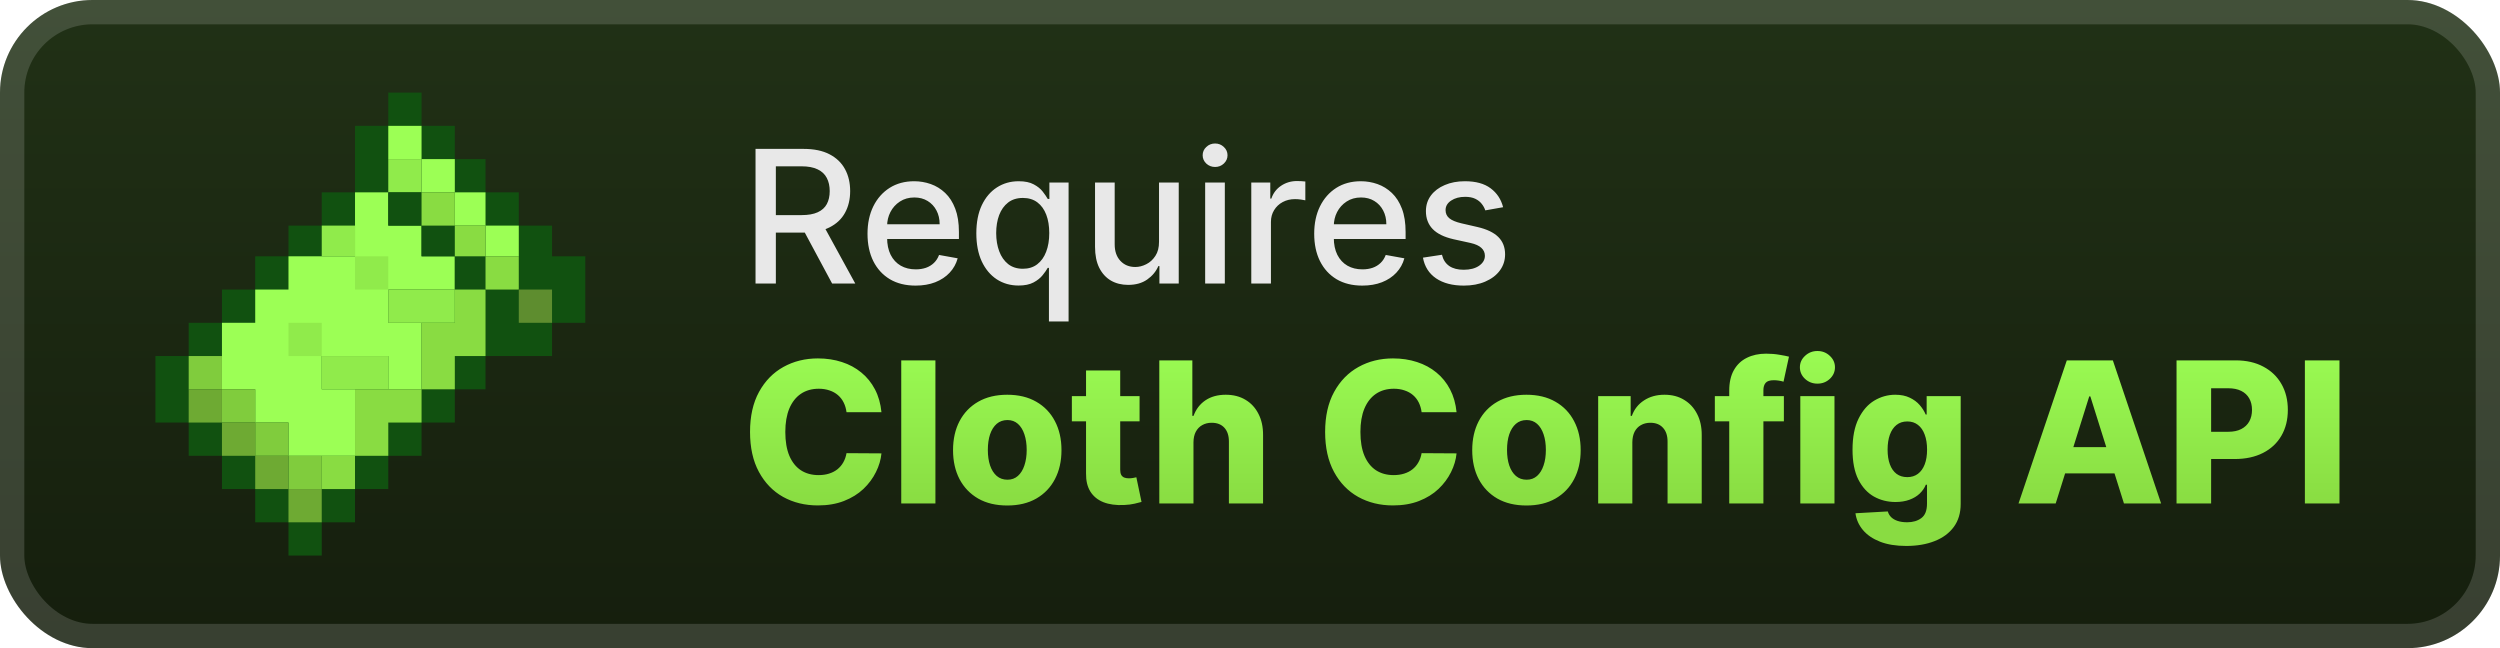 <svg width="216" height="56" viewBox="0 0 216 56" fill="none" xmlns="http://www.w3.org/2000/svg">
<rect x="-0" y="-4.57764e-05" width="216" height="56" rx="8" fill="url(#paint0_linear_28_714)"/>
<g filter="url(#filter0_d_28_714)">
<path d="M33.548 8V10.873H30.674V16.619H27.799V19.492H24.925V22.144H22.051V25.017H19.177V27.89H16.303V30.762H13.429V36.508H16.303V39.381H19.177V42.254H22.051V45.127H24.925V48H27.799V45.127H30.674V42.254H33.548V39.381H36.422V36.508H39.296V33.635H41.949V30.762H47.697V27.89H50.571V22.144H47.697V19.492H44.823V16.619H41.949V13.746H39.296V10.873H36.422V8H33.548Z" fill="#115110"/>
<path d="M33.548 10.873V13.746H36.422V16.619H39.296V19.492H41.949V22.144H44.823V19.492H41.949V16.619H39.296V13.746H36.422V10.873H33.548Z" fill="#9CFF55"/>
<path d="M33.548 13.746V16.619H36.421V13.746H33.548Z" fill="#90EB4B"/>
<path d="M30.674 16.619V22.144H24.925V25.017H22.051V27.889H19.177V33.635H22.051V36.508H24.925V39.381H30.674V33.635H27.799V30.762H33.548V33.635H36.422V27.889H33.548V25.017H39.296V22.144H36.422V19.492H33.548V16.619H30.674Z" fill="#9CFF55"/>
<path d="M33.548 16.619V19.492H36.422V22.144H39.296V25.017H41.949V22.144H39.296V19.492H36.422V16.619H33.548Z" fill="#115110"/>
<path d="M36.422 16.619V19.492H39.295V16.619H36.422Z" fill="#89DC42"/>
<path d="M27.799 19.492V22.144H30.672V19.492H27.799Z" fill="#90EB4B"/>
<path d="M39.296 19.492V22.144H41.948V19.492H39.296Z" fill="#89DC42"/>
<path d="M30.674 22.144V25.017H33.546V22.144H30.674Z" fill="#90EB4B"/>
<path d="M41.949 22.144V25.017H44.822V22.144H41.949Z" fill="#89DC42"/>
<path d="M33.548 25.017V27.89H39.296V25.017H33.548Z" fill="#90EB4B"/>
<path d="M39.296 25.017V27.89H36.422V33.635H39.296V30.762H41.949V25.017H39.296Z" fill="#89DC42"/>
<path d="M44.823 25.017V27.89H47.696V25.017H44.823Z" fill="#5E8D2F"/>
<path d="M24.925 27.89V30.762H27.798V27.89H24.925Z" fill="#90EB4B"/>
<path d="M16.303 30.762V33.635H19.177V36.508H22.051V39.381H24.925V42.254H27.799V39.381H24.925V36.508H22.051V33.635H19.177V30.762H16.303Z" fill="#80CC3D"/>
<path d="M27.799 30.762V33.635H33.548V30.762H27.799Z" fill="#90EB4B"/>
<path d="M16.303 33.635V36.508H19.176V33.635H16.303Z" fill="#6EAA33"/>
<path d="M30.674 33.635V39.381H33.548V36.508H36.422V33.635H30.674Z" fill="#89DC42"/>
<path d="M19.177 36.508V39.381H22.051V36.508H19.177ZM22.051 39.381V42.254H24.925V39.381H22.051Z" fill="#6EAA33"/>
<path d="M27.799 39.381V42.254H30.672V39.381H27.799Z" fill="#89DC42"/>
<path d="M24.925 42.254V45.127H27.798V42.254H24.925Z" fill="#6EAA33"/>
</g>
<g filter="url(#filter1_d_28_714)">
<path d="M65.278 24.5V12.864H69.426C70.327 12.864 71.076 13.019 71.67 13.329C72.269 13.64 72.716 14.07 73.011 14.619C73.307 15.165 73.454 15.795 73.454 16.511C73.454 17.223 73.305 17.85 73.005 18.392C72.71 18.93 72.263 19.348 71.665 19.648C71.07 19.947 70.322 20.096 69.42 20.096H66.278V18.585H69.261C69.829 18.585 70.291 18.504 70.647 18.341C71.007 18.178 71.271 17.941 71.437 17.631C71.604 17.32 71.687 16.947 71.687 16.511C71.687 16.072 71.602 15.691 71.432 15.369C71.265 15.047 71.002 14.801 70.642 14.631C70.286 14.456 69.818 14.369 69.238 14.369H67.034V24.5H65.278ZM71.022 19.25L73.897 24.5H71.897L69.079 19.25H71.022ZM79.106 24.676C78.246 24.676 77.506 24.492 76.885 24.125C76.267 23.754 75.79 23.233 75.453 22.562C75.12 21.888 74.953 21.098 74.953 20.193C74.953 19.299 75.12 18.511 75.453 17.829C75.79 17.148 76.26 16.616 76.862 16.233C77.468 15.85 78.176 15.659 78.987 15.659C79.479 15.659 79.957 15.741 80.419 15.903C80.881 16.066 81.296 16.322 81.663 16.67C82.031 17.019 82.32 17.471 82.532 18.028C82.745 18.581 82.851 19.254 82.851 20.045V20.648H75.913V19.375H81.186C81.186 18.928 81.095 18.532 80.913 18.188C80.731 17.839 80.476 17.564 80.146 17.364C79.82 17.163 79.438 17.062 78.998 17.062C78.521 17.062 78.104 17.18 77.748 17.415C77.396 17.646 77.123 17.949 76.93 18.324C76.741 18.695 76.646 19.098 76.646 19.534V20.528C76.646 21.112 76.748 21.608 76.953 22.017C77.161 22.426 77.451 22.739 77.822 22.954C78.193 23.167 78.627 23.273 79.123 23.273C79.445 23.273 79.739 23.227 80.004 23.136C80.269 23.042 80.498 22.901 80.692 22.716C80.885 22.53 81.032 22.301 81.135 22.028L82.743 22.318C82.614 22.792 82.383 23.206 82.049 23.562C81.72 23.915 81.305 24.189 80.805 24.386C80.309 24.579 79.743 24.676 79.106 24.676ZM90.628 27.773V23.142H90.525C90.423 23.328 90.275 23.54 90.082 23.778C89.893 24.017 89.631 24.225 89.298 24.403C88.965 24.581 88.533 24.67 88.003 24.67C87.298 24.67 86.669 24.491 86.116 24.131C85.567 23.767 85.135 23.25 84.821 22.579C84.51 21.905 84.355 21.096 84.355 20.153C84.355 19.21 84.512 18.403 84.826 17.733C85.145 17.062 85.58 16.549 86.133 16.193C86.686 15.837 87.313 15.659 88.014 15.659C88.556 15.659 88.991 15.75 89.321 15.932C89.654 16.11 89.912 16.318 90.094 16.557C90.279 16.795 90.423 17.006 90.525 17.188H90.667V15.773H92.326V27.773H90.628ZM88.378 23.221C88.866 23.221 89.279 23.093 89.616 22.835C89.957 22.574 90.215 22.212 90.389 21.75C90.567 21.288 90.656 20.75 90.656 20.136C90.656 19.53 90.569 19 90.395 18.545C90.22 18.091 89.965 17.737 89.628 17.483C89.29 17.229 88.874 17.102 88.378 17.102C87.866 17.102 87.44 17.235 87.099 17.5C86.758 17.765 86.501 18.127 86.326 18.585C86.156 19.044 86.071 19.561 86.071 20.136C86.071 20.72 86.158 21.244 86.332 21.71C86.506 22.176 86.764 22.545 87.105 22.818C87.45 23.087 87.874 23.221 88.378 23.221ZM100.139 20.881V15.773H101.843V24.5H100.173V22.989H100.082C99.881 23.454 99.559 23.843 99.116 24.153C98.677 24.46 98.129 24.614 97.474 24.614C96.914 24.614 96.417 24.491 95.986 24.244C95.558 23.994 95.22 23.625 94.974 23.136C94.732 22.648 94.611 22.044 94.611 21.324V15.773H96.309V21.119C96.309 21.714 96.474 22.188 96.804 22.54C97.133 22.892 97.561 23.068 98.088 23.068C98.406 23.068 98.722 22.989 99.037 22.829C99.355 22.67 99.618 22.43 99.826 22.108C100.039 21.786 100.143 21.377 100.139 20.881ZM104.126 24.5V15.773H105.825V24.5H104.126ZM104.984 14.426C104.689 14.426 104.435 14.328 104.223 14.131C104.014 13.93 103.91 13.691 103.91 13.415C103.91 13.134 104.014 12.896 104.223 12.699C104.435 12.498 104.689 12.398 104.984 12.398C105.28 12.398 105.531 12.498 105.74 12.699C105.952 12.896 106.058 13.134 106.058 13.415C106.058 13.691 105.952 13.93 105.74 14.131C105.531 14.328 105.28 14.426 104.984 14.426ZM108.111 24.5V15.773H109.753V17.159H109.843C110.003 16.689 110.283 16.32 110.684 16.051C111.09 15.778 111.548 15.642 112.059 15.642C112.165 15.642 112.29 15.646 112.434 15.653C112.582 15.661 112.698 15.67 112.781 15.682V17.307C112.713 17.288 112.592 17.267 112.417 17.244C112.243 17.218 112.069 17.204 111.895 17.204C111.493 17.204 111.135 17.29 110.821 17.46C110.51 17.627 110.264 17.86 110.082 18.159C109.9 18.454 109.809 18.792 109.809 19.17V24.5H108.111ZM117.7 24.676C116.84 24.676 116.1 24.492 115.478 24.125C114.861 23.754 114.384 23.233 114.047 22.562C113.713 21.888 113.547 21.098 113.547 20.193C113.547 19.299 113.713 18.511 114.047 17.829C114.384 17.148 114.853 16.616 115.456 16.233C116.062 15.85 116.77 15.659 117.581 15.659C118.073 15.659 118.55 15.741 119.013 15.903C119.475 16.066 119.889 16.322 120.257 16.67C120.624 17.019 120.914 17.471 121.126 18.028C121.338 18.581 121.444 19.254 121.444 20.045V20.648H114.507V19.375H119.78C119.78 18.928 119.689 18.532 119.507 18.188C119.325 17.839 119.069 17.564 118.74 17.364C118.414 17.163 118.031 17.062 117.592 17.062C117.115 17.062 116.698 17.18 116.342 17.415C115.99 17.646 115.717 17.949 115.524 18.324C115.334 18.695 115.24 19.098 115.24 19.534V20.528C115.24 21.112 115.342 21.608 115.547 22.017C115.755 22.426 116.045 22.739 116.416 22.954C116.787 23.167 117.221 23.273 117.717 23.273C118.039 23.273 118.333 23.227 118.598 23.136C118.863 23.042 119.092 22.901 119.285 22.716C119.478 22.53 119.626 22.301 119.728 22.028L121.336 22.318C121.208 22.792 120.977 23.206 120.643 23.562C120.314 23.915 119.899 24.189 119.399 24.386C118.903 24.579 118.336 24.676 117.7 24.676ZM129.869 17.903L128.329 18.176C128.265 17.979 128.163 17.792 128.022 17.614C127.886 17.436 127.7 17.29 127.466 17.176C127.231 17.062 126.937 17.006 126.585 17.006C126.104 17.006 125.702 17.114 125.38 17.329C125.058 17.542 124.897 17.816 124.897 18.153C124.897 18.445 125.005 18.68 125.221 18.858C125.437 19.036 125.786 19.182 126.267 19.295L127.653 19.614C128.456 19.799 129.055 20.085 129.449 20.471C129.843 20.858 130.04 21.36 130.04 21.977C130.04 22.5 129.888 22.966 129.585 23.375C129.286 23.78 128.867 24.098 128.329 24.329C127.795 24.561 127.176 24.676 126.471 24.676C125.494 24.676 124.697 24.468 124.079 24.051C123.462 23.631 123.083 23.034 122.943 22.261L124.585 22.011C124.687 22.439 124.897 22.763 125.216 22.983C125.534 23.199 125.949 23.307 126.46 23.307C127.017 23.307 127.462 23.191 127.795 22.96C128.129 22.725 128.295 22.439 128.295 22.102C128.295 21.829 128.193 21.6 127.988 21.415C127.788 21.229 127.479 21.089 127.062 20.994L125.585 20.67C124.771 20.485 124.168 20.189 123.778 19.784C123.392 19.379 123.199 18.866 123.199 18.244C123.199 17.729 123.343 17.278 123.63 16.892C123.918 16.506 124.316 16.204 124.824 15.989C125.331 15.769 125.913 15.659 126.568 15.659C127.511 15.659 128.254 15.864 128.795 16.273C129.337 16.678 129.695 17.221 129.869 17.903Z" fill="#E8E8E8"/>
<path d="M76.158 35.616H73.14C73.099 35.306 73.017 35.026 72.892 34.777C72.767 34.527 72.602 34.314 72.397 34.137C72.192 33.96 71.948 33.825 71.667 33.732C71.389 33.636 71.081 33.587 70.743 33.587C70.143 33.587 69.626 33.734 69.192 34.028C68.761 34.322 68.429 34.746 68.195 35.302C67.966 35.857 67.851 36.529 67.851 37.318C67.851 38.139 67.968 38.827 68.201 39.383C68.439 39.934 68.771 40.351 69.198 40.632C69.628 40.91 70.137 41.049 70.725 41.049C71.055 41.049 71.355 41.007 71.624 40.922C71.898 40.838 72.138 40.715 72.343 40.554C72.552 40.389 72.723 40.19 72.856 39.956C72.993 39.719 73.087 39.451 73.14 39.153L76.158 39.172C76.106 39.719 75.947 40.258 75.681 40.789C75.42 41.321 75.059 41.806 74.601 42.244C74.142 42.679 73.582 43.025 72.922 43.283C72.266 43.54 71.514 43.669 70.665 43.669C69.546 43.669 68.544 43.423 67.658 42.932C66.777 42.438 66.081 41.717 65.569 40.771C65.058 39.825 64.803 38.674 64.803 37.318C64.803 35.958 65.062 34.805 65.581 33.859C66.101 32.913 66.803 32.195 67.688 31.704C68.574 31.213 69.566 30.967 70.665 30.967C71.413 30.967 72.105 31.072 72.741 31.281C73.377 31.486 73.936 31.788 74.419 32.187C74.903 32.581 75.295 33.066 75.597 33.642C75.898 34.217 76.086 34.875 76.158 35.616ZM80.82 31.136V43.5H77.868V31.136H80.82ZM87.028 43.675C86.054 43.675 85.216 43.476 84.516 43.077C83.82 42.675 83.283 42.115 82.904 41.399C82.53 40.679 82.343 39.844 82.343 38.894C82.343 37.94 82.53 37.105 82.904 36.388C83.283 35.668 83.82 35.109 84.516 34.71C85.216 34.308 86.054 34.106 87.028 34.106C88.002 34.106 88.837 34.308 89.533 34.71C90.233 35.109 90.77 35.668 91.145 36.388C91.523 37.105 91.712 37.94 91.712 38.894C91.712 39.844 91.523 40.679 91.145 41.399C90.77 42.115 90.233 42.675 89.533 43.077C88.837 43.476 88.002 43.675 87.028 43.675ZM87.046 41.447C87.4 41.447 87.7 41.339 87.945 41.121C88.191 40.904 88.378 40.602 88.507 40.216C88.639 39.83 88.706 39.383 88.706 38.876C88.706 38.361 88.639 37.91 88.507 37.523C88.378 37.137 88.191 36.835 87.945 36.618C87.7 36.401 87.4 36.292 87.046 36.292C86.68 36.292 86.37 36.401 86.116 36.618C85.867 36.835 85.675 37.137 85.543 37.523C85.414 37.91 85.349 38.361 85.349 38.876C85.349 39.383 85.414 39.83 85.543 40.216C85.675 40.602 85.867 40.904 86.116 41.121C86.37 41.339 86.68 41.447 87.046 41.447ZM98.459 34.227V36.401H92.609V34.227H98.459ZM93.834 32.006H96.786V40.584C96.786 40.765 96.814 40.912 96.871 41.025C96.931 41.133 97.018 41.212 97.13 41.26C97.243 41.304 97.378 41.327 97.535 41.327C97.648 41.327 97.766 41.317 97.891 41.297C98.02 41.272 98.117 41.252 98.181 41.236L98.628 43.367C98.487 43.407 98.287 43.458 98.03 43.518C97.776 43.578 97.472 43.617 97.118 43.633C96.426 43.665 95.832 43.584 95.338 43.391C94.847 43.194 94.47 42.888 94.209 42.474C93.951 42.059 93.826 41.538 93.834 40.91V32.006ZM103.116 38.212V43.5H100.164V31.136H103.019V35.93H103.122C103.331 35.358 103.673 34.911 104.148 34.589C104.627 34.267 105.213 34.106 105.905 34.106C106.557 34.106 107.125 34.251 107.608 34.541C108.09 34.827 108.465 35.231 108.73 35.755C109 36.278 109.133 36.889 109.129 37.59V43.5H106.177V38.169C106.181 37.654 106.052 37.252 105.79 36.962C105.529 36.672 105.161 36.527 104.686 36.527C104.376 36.527 104.102 36.596 103.865 36.733C103.631 36.865 103.448 37.056 103.315 37.306C103.186 37.556 103.12 37.857 103.116 38.212ZM125.847 35.616H122.828C122.788 35.306 122.705 35.026 122.581 34.777C122.456 34.527 122.291 34.314 122.086 34.137C121.88 33.96 121.637 33.825 121.355 33.732C121.077 33.636 120.77 33.587 120.431 33.587C119.832 33.587 119.315 33.734 118.88 34.028C118.449 34.322 118.117 34.746 117.884 35.302C117.654 35.857 117.54 36.529 117.54 37.318C117.54 38.139 117.656 38.827 117.89 39.383C118.127 39.934 118.459 40.351 118.886 40.632C119.317 40.91 119.826 41.049 120.413 41.049C120.743 41.049 121.043 41.007 121.313 40.922C121.587 40.838 121.826 40.715 122.031 40.554C122.241 40.389 122.412 40.19 122.544 39.956C122.681 39.719 122.776 39.451 122.828 39.153L125.847 39.172C125.794 39.719 125.635 40.258 125.37 40.789C125.108 41.321 124.748 41.806 124.289 42.244C123.83 42.679 123.271 43.025 122.611 43.283C121.955 43.54 121.202 43.669 120.353 43.669C119.234 43.669 118.232 43.423 117.347 42.932C116.465 42.438 115.769 41.717 115.258 40.771C114.747 39.825 114.491 38.674 114.491 37.318C114.491 35.958 114.751 34.805 115.27 33.859C115.789 32.913 116.491 32.195 117.377 31.704C118.262 31.213 119.254 30.967 120.353 30.967C121.102 30.967 121.794 31.072 122.43 31.281C123.066 31.486 123.625 31.788 124.108 32.187C124.591 32.581 124.983 33.066 125.285 33.642C125.587 34.217 125.774 34.875 125.847 35.616ZM131.885 43.675C130.911 43.675 130.074 43.476 129.374 43.077C128.677 42.675 128.14 42.115 127.762 41.399C127.388 40.679 127.2 39.844 127.2 38.894C127.2 37.94 127.388 37.105 127.762 36.388C128.14 35.668 128.677 35.109 129.374 34.71C130.074 34.308 130.911 34.106 131.885 34.106C132.859 34.106 133.694 34.308 134.39 34.71C135.091 35.109 135.628 35.668 136.002 36.388C136.381 37.105 136.57 37.94 136.57 38.894C136.57 39.844 136.381 40.679 136.002 41.399C135.628 42.115 135.091 42.675 134.39 43.077C133.694 43.476 132.859 43.675 131.885 43.675ZM131.903 41.447C132.257 41.447 132.557 41.339 132.803 41.121C133.048 40.904 133.235 40.602 133.364 40.216C133.497 39.83 133.563 39.383 133.563 38.876C133.563 38.361 133.497 37.91 133.364 37.523C133.235 37.137 133.048 36.835 132.803 36.618C132.557 36.401 132.257 36.292 131.903 36.292C131.537 36.292 131.227 36.401 130.973 36.618C130.724 36.835 130.533 37.137 130.4 37.523C130.271 37.91 130.207 38.361 130.207 38.876C130.207 39.383 130.271 39.83 130.4 40.216C130.533 40.602 130.724 40.904 130.973 41.121C131.227 41.339 131.537 41.447 131.903 41.447ZM141.034 38.212V43.5H138.082V34.227H140.889V35.93H140.992C141.197 35.362 141.547 34.917 142.042 34.596C142.537 34.27 143.127 34.106 143.811 34.106C144.463 34.106 145.028 34.253 145.507 34.547C145.99 34.837 146.365 35.243 146.63 35.767C146.9 36.286 147.033 36.894 147.029 37.59V43.5H144.077V38.169C144.081 37.654 143.95 37.252 143.684 36.962C143.423 36.672 143.058 36.527 142.592 36.527C142.282 36.527 142.008 36.596 141.771 36.733C141.537 36.865 141.356 37.056 141.227 37.306C141.102 37.556 141.038 37.857 141.034 38.212ZM154.127 34.227V36.401H148.162V34.227H154.127ZM149.406 43.5V33.756C149.406 33.04 149.541 32.446 149.81 31.976C150.08 31.5 150.454 31.146 150.933 30.913C151.412 30.675 151.965 30.557 152.593 30.557C153.004 30.557 153.39 30.589 153.752 30.653C154.119 30.714 154.39 30.768 154.567 30.816L154.096 32.978C153.988 32.941 153.855 32.911 153.698 32.887C153.545 32.863 153.4 32.851 153.263 32.851C152.917 32.851 152.68 32.927 152.551 33.08C152.422 33.233 152.358 33.442 152.358 33.708V43.5H149.406ZM155.547 43.5V34.227H158.499V43.5H155.547ZM157.026 33.147C156.611 33.147 156.255 33.01 155.957 32.736C155.659 32.458 155.511 32.124 155.511 31.734C155.511 31.348 155.659 31.018 155.957 30.744C156.255 30.466 156.611 30.327 157.026 30.327C157.444 30.327 157.801 30.466 158.094 30.744C158.392 31.018 158.541 31.348 158.541 31.734C158.541 32.124 158.392 32.458 158.094 32.736C157.801 33.01 157.444 33.147 157.026 33.147ZM164.7 47.17C163.819 47.17 163.064 47.048 162.436 46.802C161.809 46.557 161.316 46.221 160.957 45.794C160.599 45.367 160.384 44.884 160.311 44.345L163.107 44.188C163.159 44.377 163.255 44.542 163.396 44.683C163.541 44.824 163.728 44.933 163.958 45.009C164.191 45.086 164.465 45.124 164.779 45.124C165.274 45.124 165.682 45.003 166.004 44.762C166.33 44.524 166.493 44.108 166.493 43.512V41.882H166.391C166.274 42.168 166.097 42.423 165.859 42.649C165.622 42.874 165.326 43.051 164.972 43.18C164.622 43.309 164.219 43.373 163.765 43.373C163.088 43.373 162.469 43.216 161.905 42.902C161.346 42.584 160.897 42.093 160.559 41.429C160.225 40.761 160.058 39.902 160.058 38.852C160.058 37.769 160.231 36.877 160.577 36.177C160.923 35.473 161.376 34.952 161.935 34.614C162.499 34.276 163.105 34.106 163.752 34.106C164.239 34.106 164.656 34.191 165.002 34.36C165.352 34.525 165.64 34.738 165.865 35C166.091 35.262 166.262 35.533 166.379 35.815H166.463V34.227H169.403V43.536C169.403 44.321 169.206 44.983 168.811 45.522C168.417 46.062 167.866 46.47 167.157 46.748C166.449 47.029 165.63 47.17 164.7 47.17ZM164.791 41.224C165.149 41.224 165.455 41.129 165.708 40.94C165.962 40.751 166.157 40.48 166.294 40.125C166.431 39.771 166.499 39.346 166.499 38.852C166.499 38.348 166.431 37.916 166.294 37.554C166.161 37.187 165.966 36.906 165.708 36.708C165.455 36.511 165.149 36.413 164.791 36.413C164.425 36.413 164.115 36.513 163.861 36.714C163.608 36.916 163.414 37.199 163.282 37.566C163.153 37.928 163.088 38.356 163.088 38.852C163.088 39.346 163.155 39.771 163.288 40.125C163.42 40.48 163.612 40.751 163.861 40.94C164.115 41.129 164.425 41.224 164.791 41.224ZM177.612 43.5H174.4L178.572 31.136H182.55L186.721 43.5H183.51L180.606 34.251H180.509L177.612 43.5ZM177.183 38.634H183.896V40.904H177.183V38.634ZM188.053 43.5V31.136H193.16C194.086 31.136 194.884 31.317 195.557 31.68C196.233 32.038 196.754 32.539 197.12 33.183C197.486 33.823 197.669 34.567 197.669 35.416C197.669 36.27 197.482 37.016 197.108 37.656C196.738 38.292 196.209 38.785 195.52 39.135C194.832 39.485 194.015 39.66 193.069 39.66H189.918V37.306H192.514C192.965 37.306 193.341 37.228 193.643 37.071C193.949 36.914 194.18 36.694 194.337 36.413C194.494 36.127 194.573 35.795 194.573 35.416C194.573 35.034 194.494 34.704 194.337 34.426C194.18 34.145 193.949 33.927 193.643 33.775C193.337 33.621 192.961 33.545 192.514 33.545H191.041V43.5H188.053ZM202.131 31.136V43.5H199.142V31.136H202.131Z" fill="url(#paint1_linear_28_714)"/>
</g>
<rect x="1.05" y="1.05" width="213.9" height="53.9" rx="6.95" stroke="white" stroke-opacity="0.15" stroke-width="2.1"/>
<defs>
<filter id="filter0_d_28_714" x="6.285" y="2.286" width="51.429" height="51.429" filterUnits="userSpaceOnUse" color-interpolation-filters="sRGB">
<feFlood flood-opacity="0" result="BackgroundImageFix"/>
<feColorMatrix in="SourceAlpha" type="matrix" values="0 0 0 0 0 0 0 0 0 0 0 0 0 0 0 0 0 0 127 0" result="hardAlpha"/>
<feOffset/>
<feGaussianBlur stdDeviation="2.857"/>
<feComposite in2="hardAlpha" operator="out"/>
<feColorMatrix type="matrix" values="0 0 0 0 0 0 0 0 0 0 0 0 0 0 0 0 0 0 0.25 0"/>
<feBlend mode="normal" in2="BackgroundImageFix" result="effect1_dropShadow_28_714"/>
<feBlend mode="normal" in="SourceGraphic" in2="effect1_dropShadow_28_714" result="shape"/>
</filter>
<filter id="filter1_d_28_714" x="58.4" y="3.9" width="151.2" height="48.87" filterUnits="userSpaceOnUse" color-interpolation-filters="sRGB">
<feFlood flood-opacity="0" result="BackgroundImageFix"/>
<feColorMatrix in="SourceAlpha" type="matrix" values="0 0 0 0 0 0 0 0 0 0 0 0 0 0 0 0 0 0 127 0" result="hardAlpha"/>
<feOffset/>
<feGaussianBlur stdDeviation="2.8"/>
<feComposite in2="hardAlpha" operator="out"/>
<feColorMatrix type="matrix" values="0 0 0 0 0 0 0 0 0 0 0 0 0 0 0 0 0 0 0.25 0"/>
<feBlend mode="normal" in2="BackgroundImageFix" result="effect1_dropShadow_28_714"/>
<feBlend mode="normal" in="SourceGraphic" in2="effect1_dropShadow_28_714" result="shape"/>
</filter>
<linearGradient id="paint0_linear_28_714" x1="108" y1="-4.57764e-05" x2="108" y2="56" gradientUnits="userSpaceOnUse">
<stop stop-color="#213116"/>
<stop offset="1" stop-color="#151E0D"/>
</linearGradient>
<linearGradient id="paint1_linear_28_714" x1="139.526" y1="28.5" x2="139.526" y2="43.731" gradientUnits="userSpaceOnUse">
<stop stop-color="#9CFF55"/>
<stop offset="1" stop-color="#89DC42"/>
</linearGradient>
</defs>
</svg>

